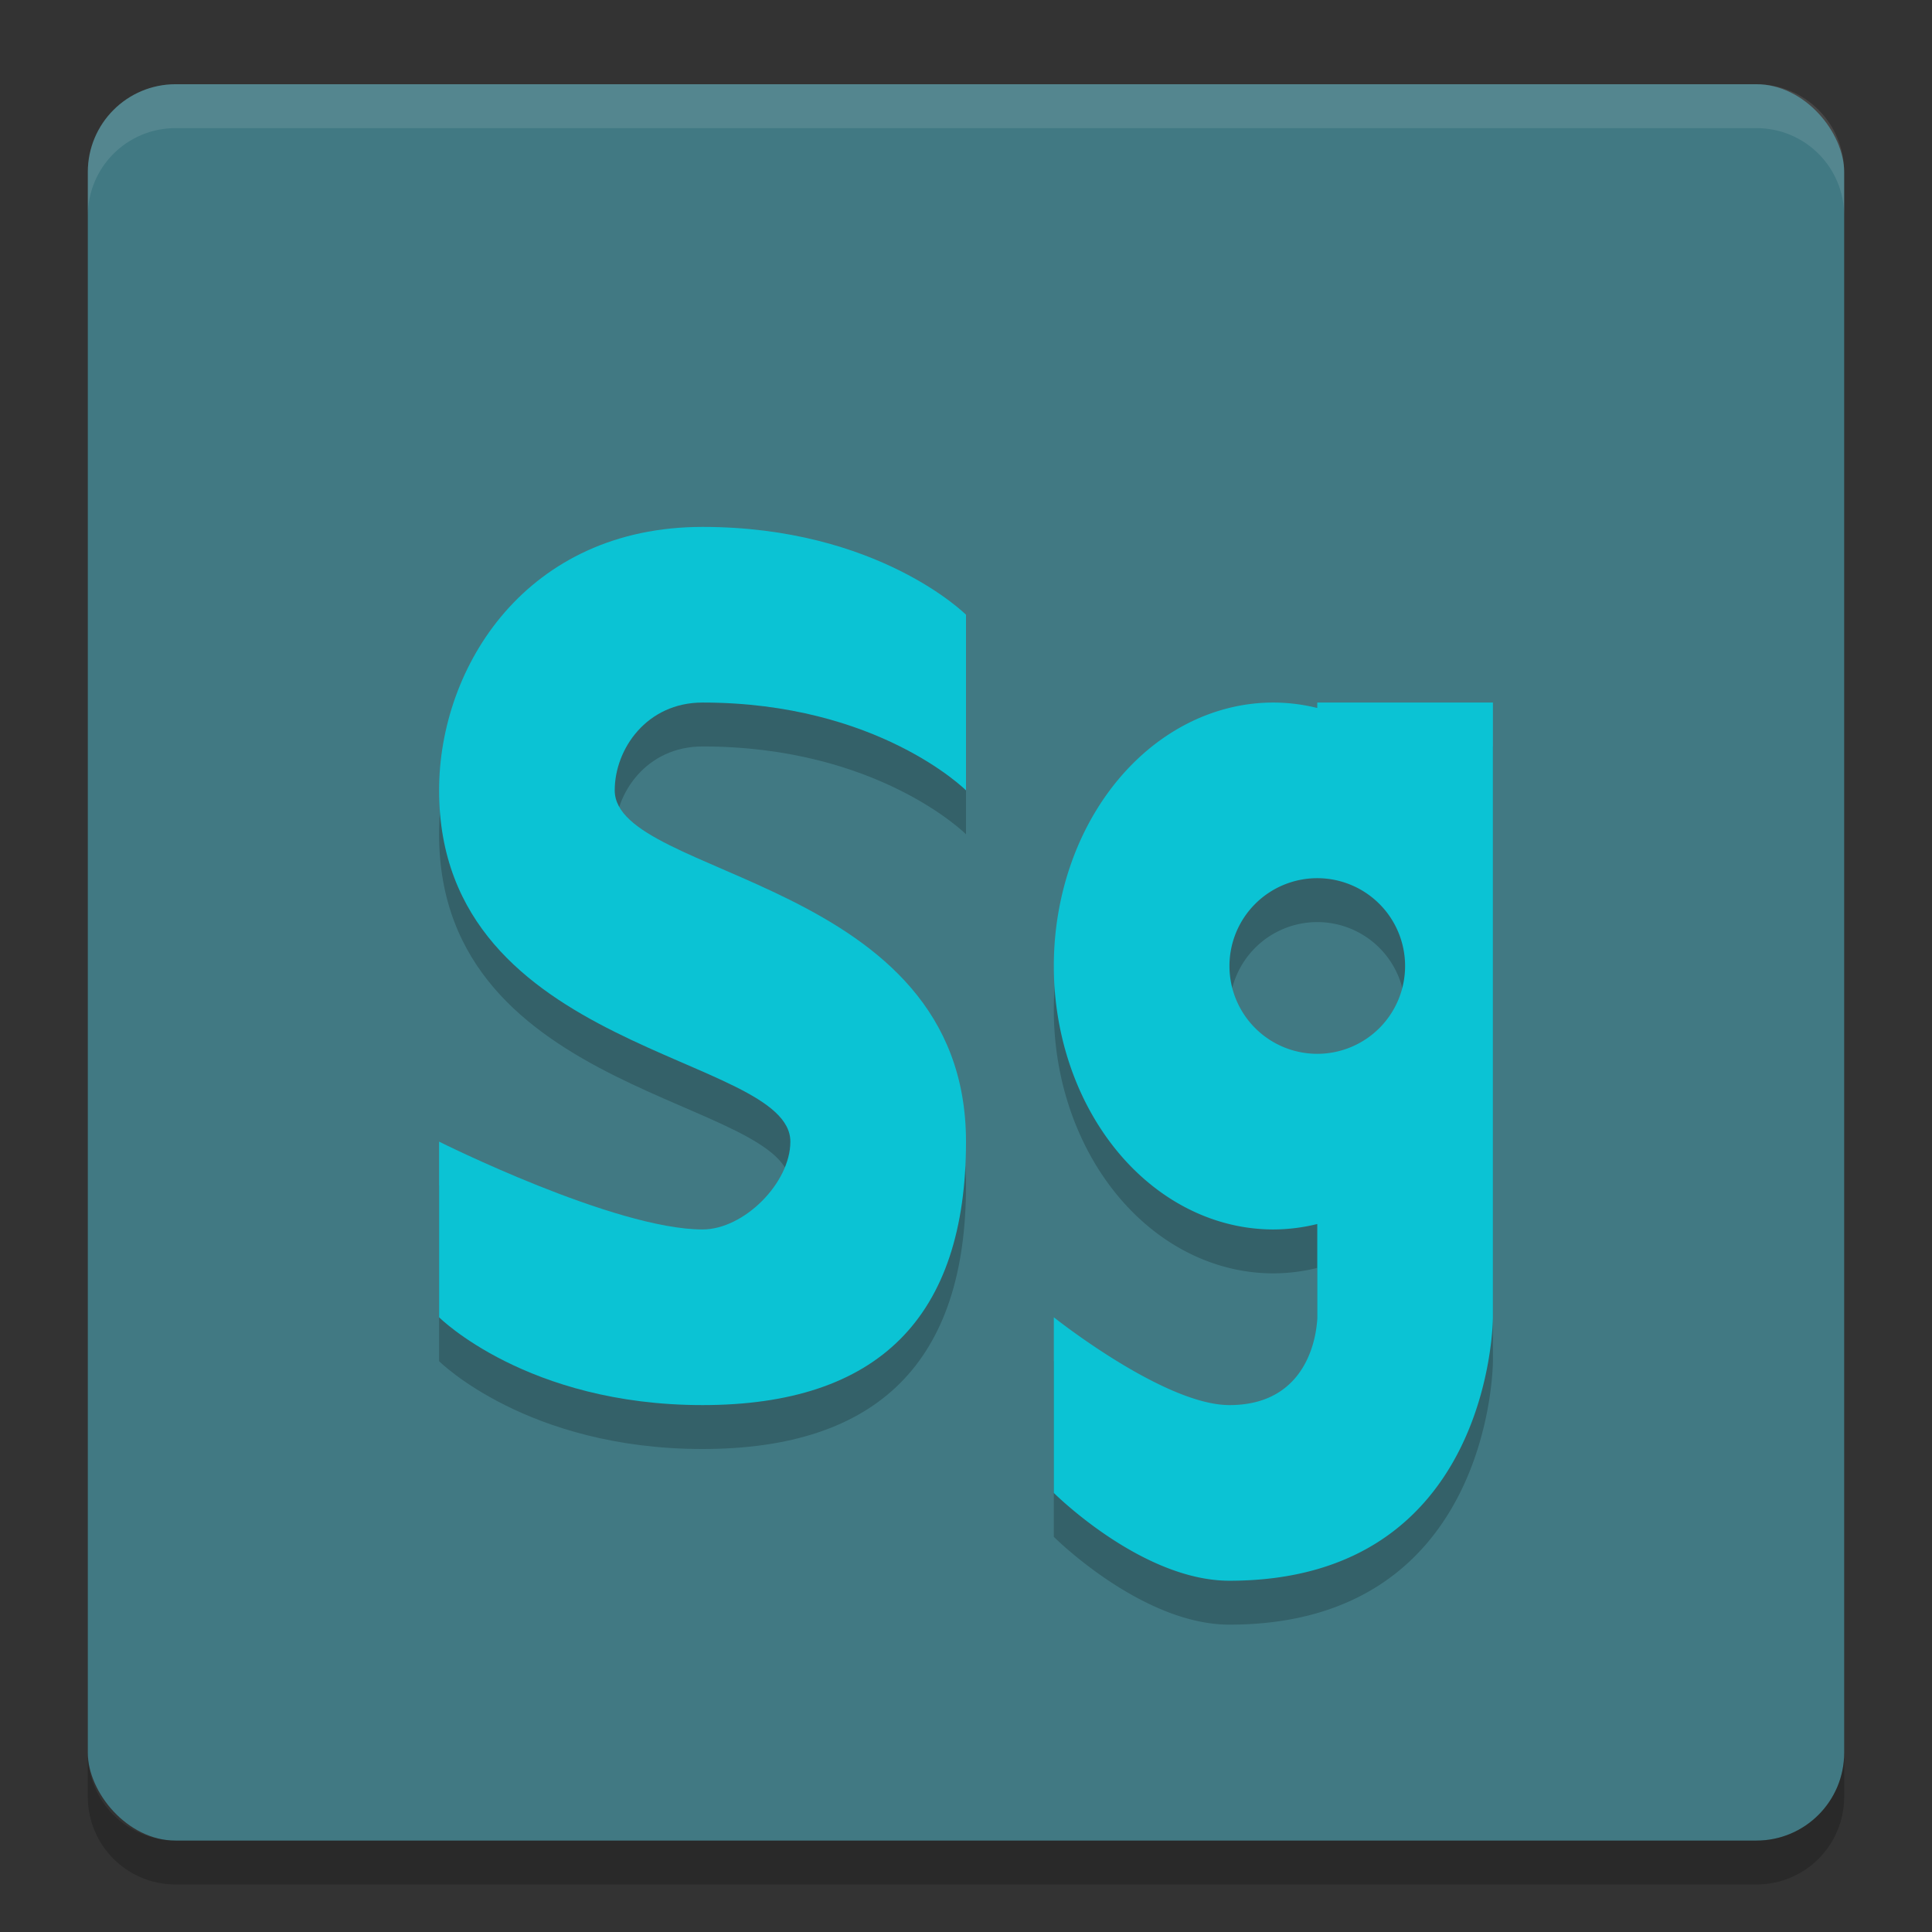 <svg width="22" height="22" version="1.1" xmlns="http://www.w3.org/2000/svg"><rect width="100%" height="100%" fill="#333333" stroke="none"/><defs>
<linearGradient id="ucPurpleBlue" x1="0%" y1="0%" x2="100%" y2="100%">
  <stop offset="0%" style="stop-color:#B794F4;stop-opacity:1"/>
  <stop offset="100%" style="stop-color:#4299E1;stop-opacity:1"/>
</linearGradient>
</defs>
 <rect x="1" y=".959" width="20" height="20" rx="1" ry="1" style="fill:#417983"/>
 <path d="m2 0.959c-0.554 0-1 0.446-1 1v0.5c0-0.554 0.446-1 1-1h18c0.554 0 1 0.446 1 1v-0.5c0-0.554-0.446-1-1-1z" style="fill:#ffffff;opacity:.1"/>
 <path d="m1 19.959v0.5c0 0.554 0.446 1 1 1h18c0.554 0 1-0.446 1-1v-0.5c0 0.554-0.446 1-1 1h-18c-0.554 0-1-0.446-1-1z" style="opacity:.2"/>
 <path d="m11 9.5v-2s-1-1-3-1-3 1.586-3 3c0 3 4 3 4 4 0 0.471-0.529 1-1 1-1 0-3-1-3-1v2s1 1 3 1 3-1 3-3c0-3-4-3-4-4 0-0.471 0.364-1 1-1 2 0 3 1 3 1z" style="opacity:.2"/>
 <path d="m11 9v-2s-1-1-3-1-3 1.586-3 3c0 3 4 3 4 4 0 0.471-0.529 1-1 1-1 0-3-1-3-1v2s1 1 3 1 3-1 3-3c0-3-4-3-4-4 0-0.471 0.364-1 1-1 2 0 3 1 3 1z" style="fill:#0bc3d4"/>
 <path d="m14.5 8.5a2.5 3 0 0 0-2.5 3 2.5 3 0 0 0 2.5 3 2.5 3 0 0 0 0.5-0.062v1.062s0 1-1 1c-0.745 0-2-1-2-1v2s1 1 2 1c3 0 3-3 3-3v-7h-2v0.062a2.5 3 0 0 0-0.5-0.062zm0.5 2a1 1 0 0 1 1 1 1 1 0 0 1-1 1 1 1 0 0 1-1-1 1 1 0 0 1 1-1z" style="opacity:.2"/>
 <path d="m14.5 8a2.5 3 0 0 0-2.5 3 2.5 3 0 0 0 2.5 3 2.5 3 0 0 0 0.5-0.062v1.062s0 1-1 1c-0.745 0-2-1-2-1v2s1 1 2 1c3 0 3-3 3-3v-4-3h-2v0.062a2.5 3 0 0 0-0.5-0.062zm0.5 2a1 1 0 0 1 1 1 1 1 0 0 1-1 1 1 1 0 0 1-1-1 1 1 0 0 1 1-1z" style="fill:#0bc3d4"/>
</svg>
